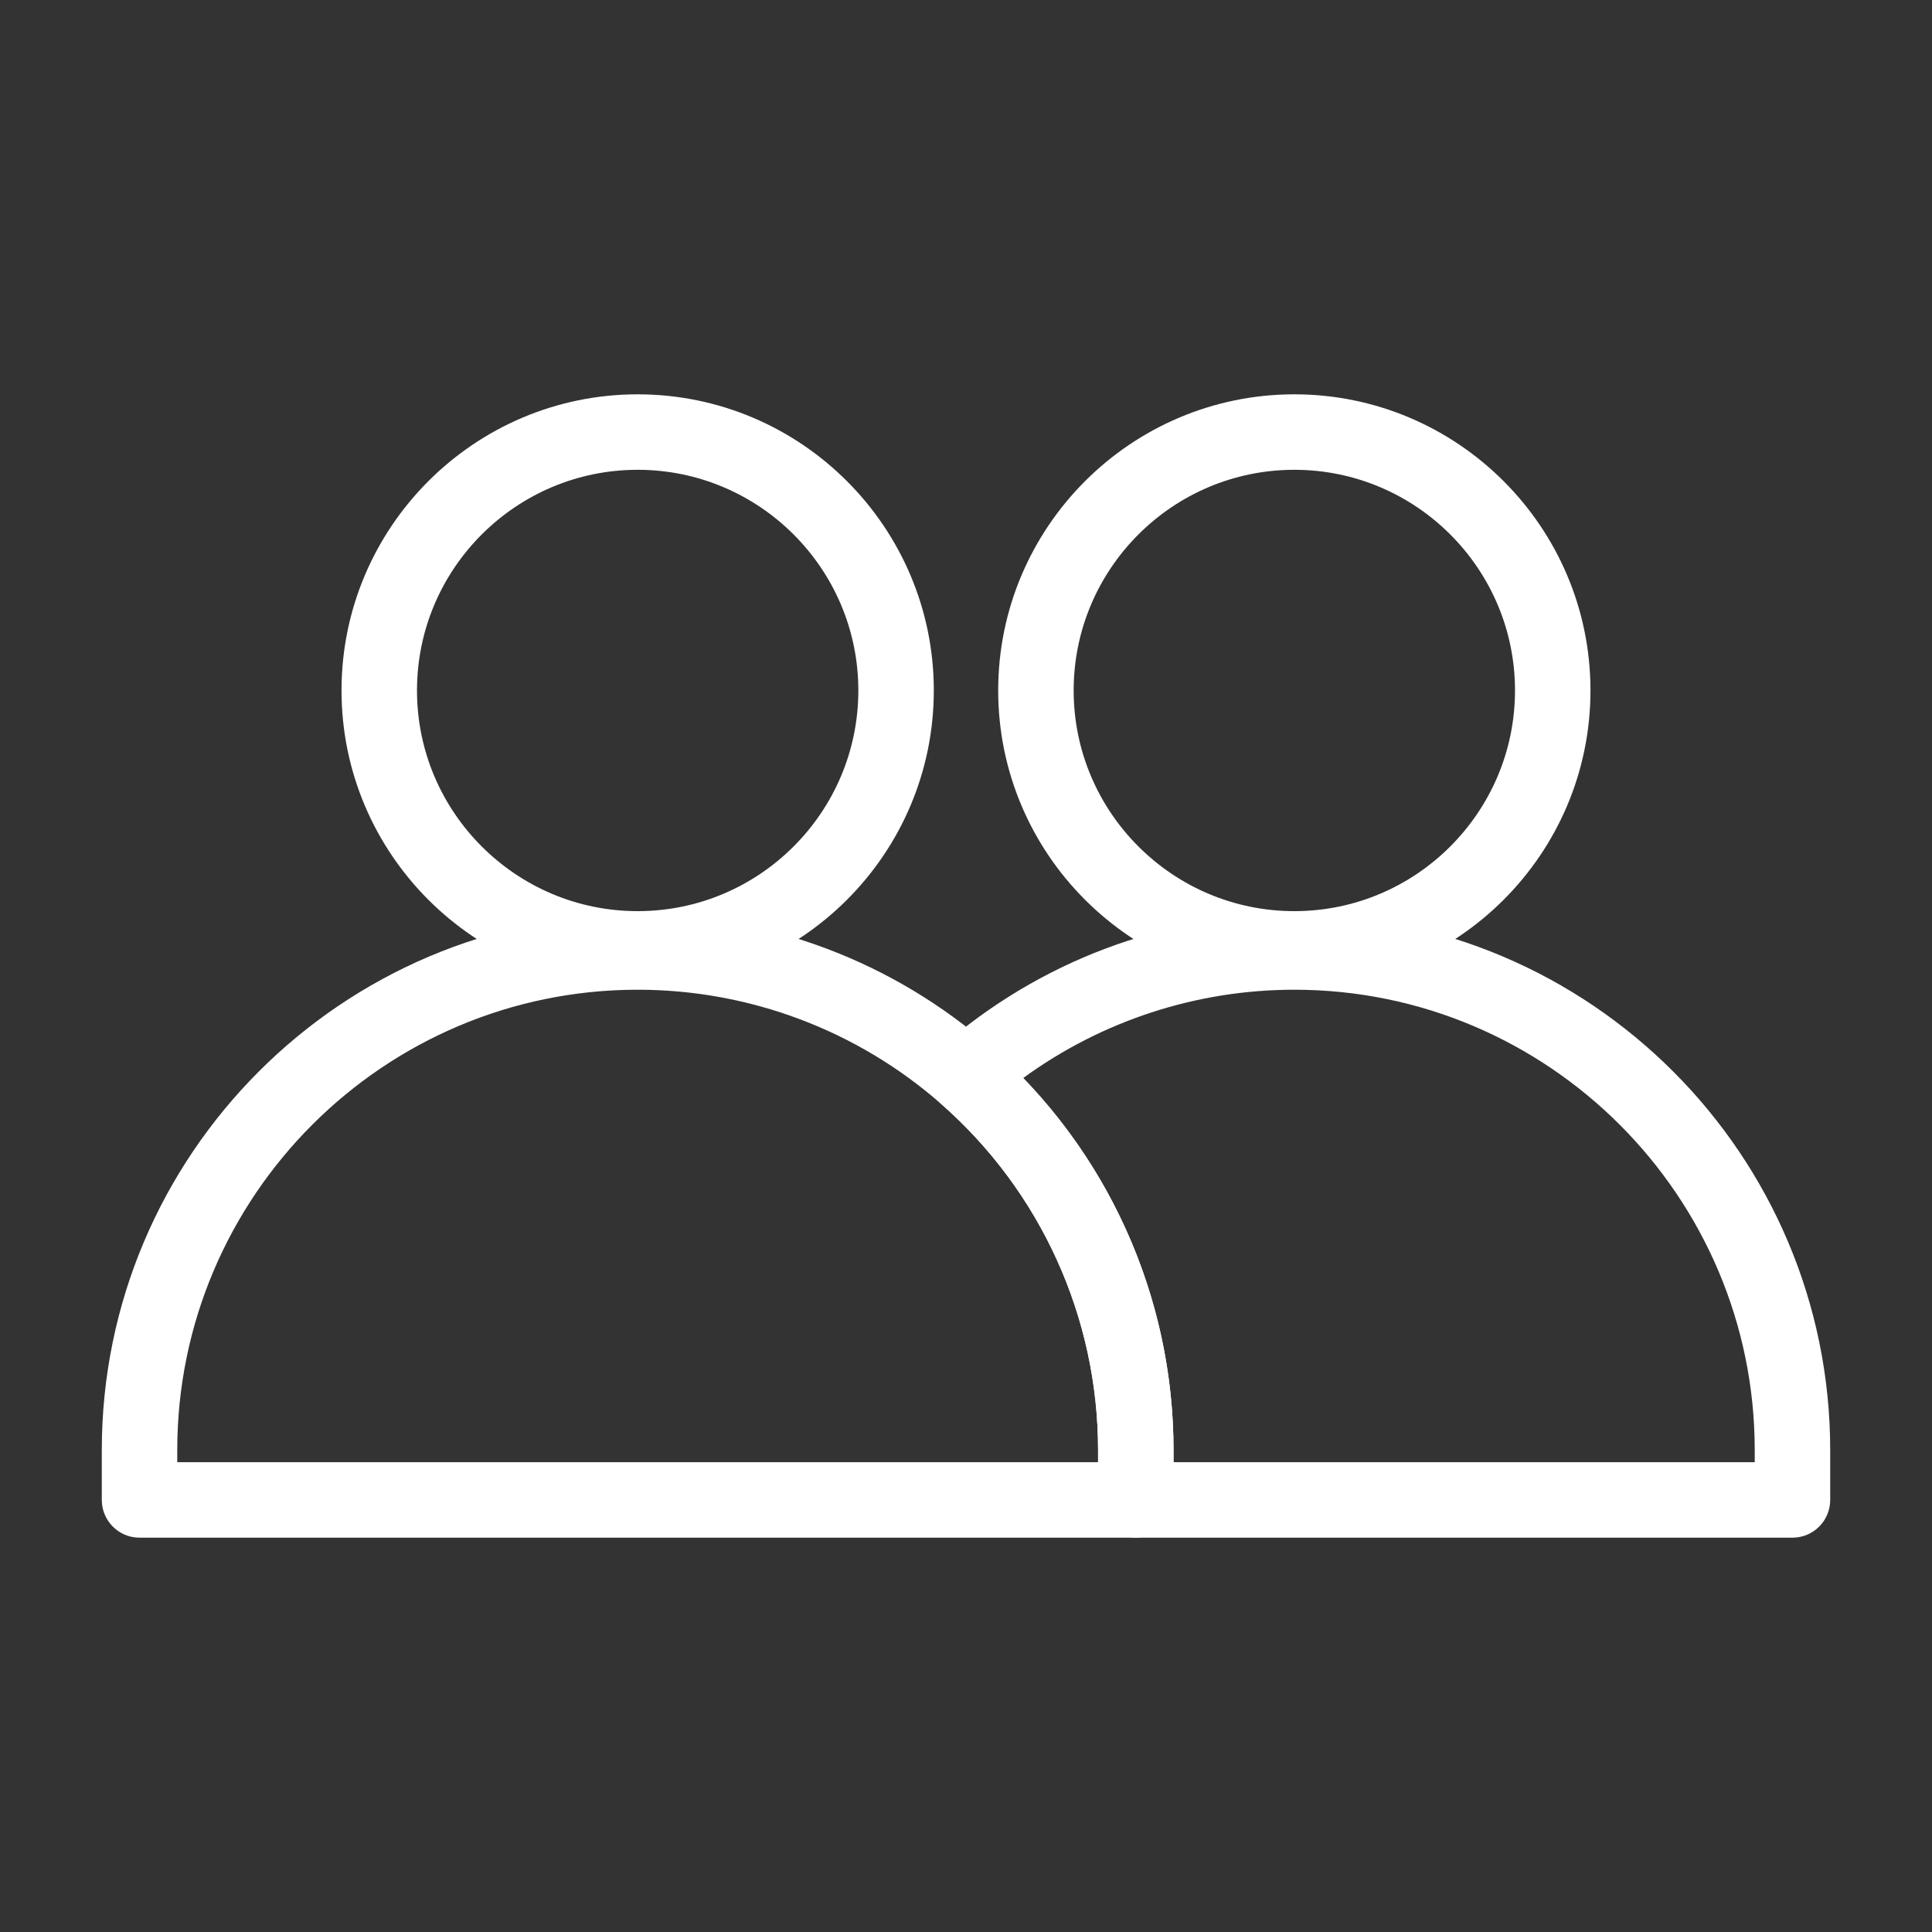 <svg width="512" height="512" xmlns="http://www.w3.org/2000/svg">

 <rect width="100%" height="100%" fill="#333333" stroke="none"/>

 <g>
  <title>background</title>
  <rect fill="none" id="canvas_background" height="402" width="582" y="-1" x="-1"/>
 </g>
 <g>
  <title>Layer 1</title>
  <path fill="#ffffff" id="XMLID_8594_" d="m168.988,261.462c-43.274,0 -78.481,-35.207 -78.481,-78.481s35.207,-78.481 78.481,-78.481s78.481,35.207 78.481,78.481s-35.206,78.481 -78.481,78.481zm0,-136.962c-32.247,0 -58.481,26.234 -58.481,58.481s26.234,58.481 58.481,58.481s58.481,-26.234 58.481,-58.481s-26.234,-58.481 -58.481,-58.481z"/>
  <path fill="#ffffff" id="XMLID_8591_" d="m475.023,407.5l-174.023,0c-5.522,0 -10,-4.478 -10,-10l0,-13.201c0,-35.122 -15.16,-68.564 -41.594,-91.753c-2.165,-1.898 -3.406,-4.639 -3.406,-7.518s1.241,-5.619 3.405,-7.518c25.894,-22.714 59.137,-35.224 93.606,-35.224c78.306,0 142.012,63.706 142.012,142.012l0,13.202c0,5.522 -4.477,10 -10,10zm-164.023,-20l154.023,0l0,-3.201c0,-67.277 -54.734,-122.012 -122.012,-122.012c-25.936,0 -51.063,8.242 -71.847,23.397c25.447,26.376 39.836,61.697 39.836,98.615l0,3.201z"/>
  <path fill="#ffffff" id="XMLID_8588_" d="m301,407.5l-264.023,0c-5.523,0 -10,-4.478 -10,-10l0,-13.201c0,-78.306 63.706,-142.012 142.012,-142.012c34.469,0 67.713,12.509 93.606,35.224l0,0c30.761,26.985 48.405,65.908 48.405,106.788l0,13.201c0,5.522 -4.478,10 -10,10zm-254.023,-20l244.023,0l0,-3.201c0,-35.122 -15.16,-68.564 -41.595,-91.753l0,0c-22.243,-19.513 -50.803,-30.259 -80.417,-30.259c-67.277,0 -122.012,54.734 -122.012,122.012l0,3.201l0.001,0z"/>
  <path fill="#ffffff" id="XMLID_8585_" d="m343.012,261.462c-43.274,0 -78.481,-35.207 -78.481,-78.481s35.207,-78.481 78.481,-78.481s78.48,35.207 78.48,78.481s-35.206,78.481 -78.48,78.481zm0,-136.962c-32.247,0 -58.481,26.234 -58.481,58.481s26.234,58.481 58.481,58.481c32.246,0 58.48,-26.234 58.48,-58.481s-26.234,-58.481 -58.48,-58.481z"/>
 </g>
</svg>